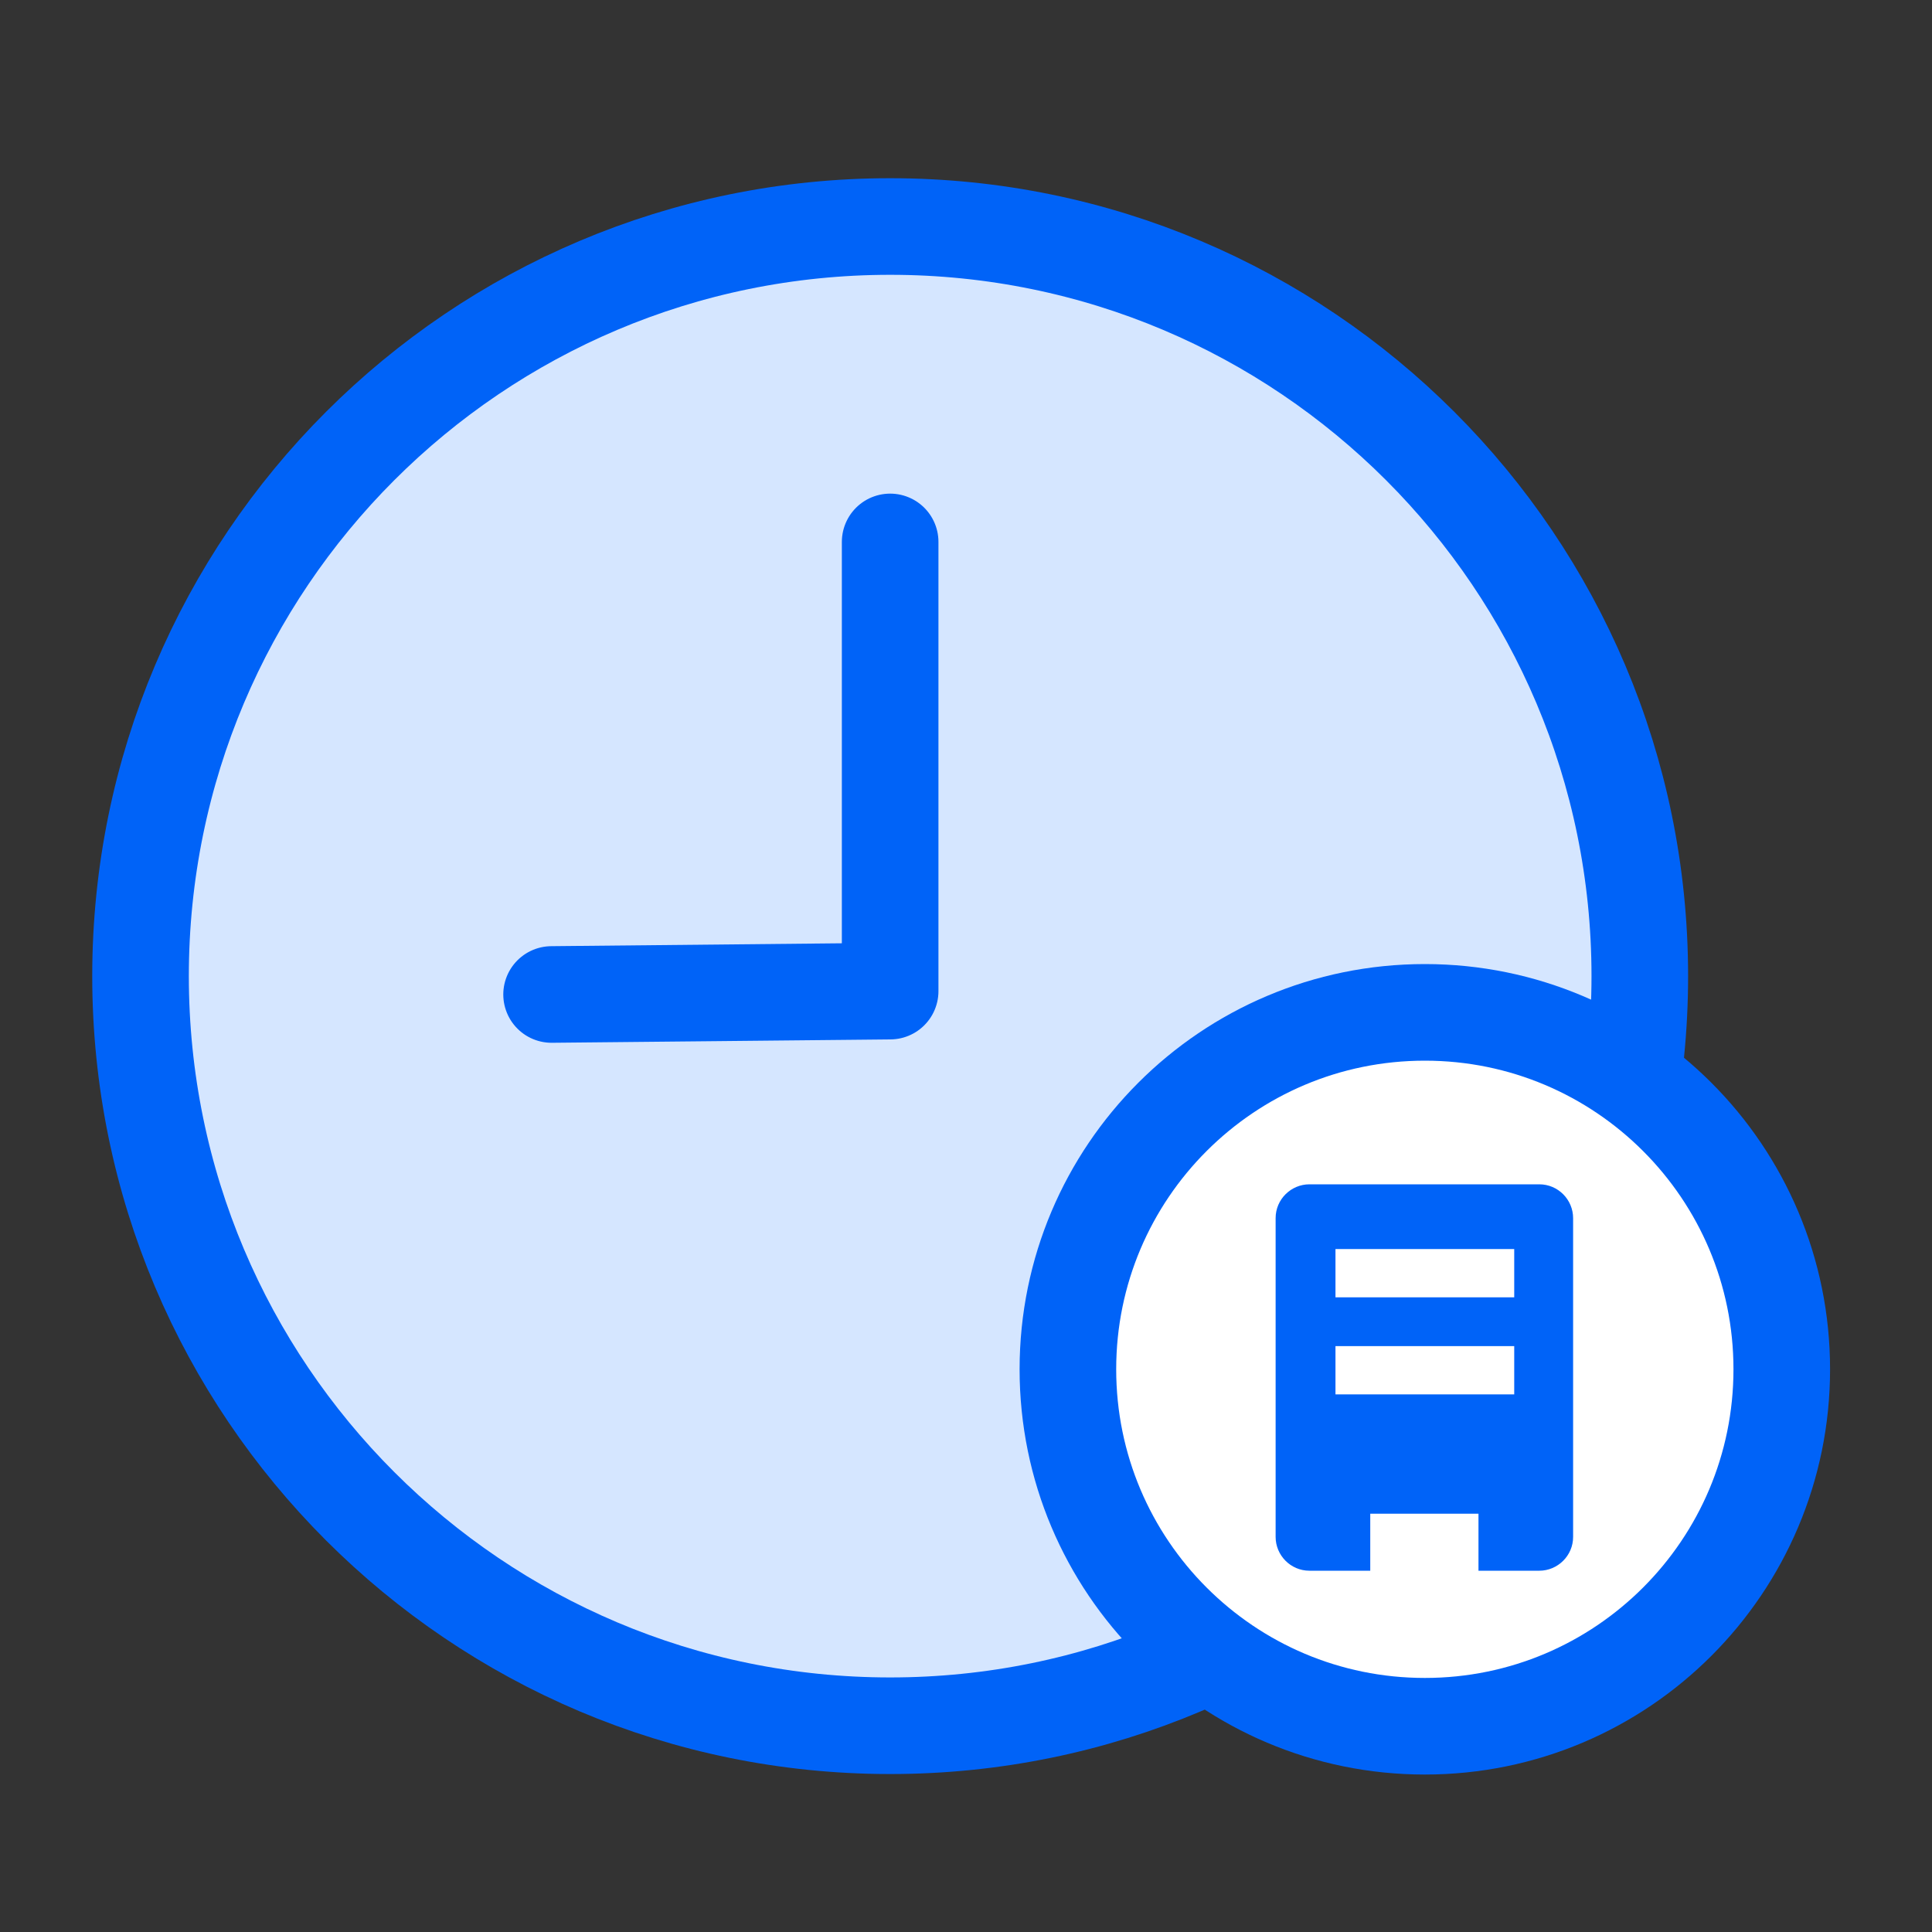 <svg width="50" height="50" viewBox="0 0 50 50" fill="none" xmlns="http://www.w3.org/2000/svg">
<rect x="0" y="0" width="50" height="50" fill="#333333" stroke="none"/>
<g clip-path="url(#clip0_370_7320)">
<path d="M23.038 44.662C33.752 44.662 42.438 35.977 42.438 25.262C42.438 14.548 33.752 5.862 23.038 5.862C12.323 5.862 3.637 14.548 3.637 25.262C3.637 35.977 12.323 44.662 23.038 44.662Z" fill="#D5E6FF" stroke="#0063F8" stroke-width="2.5" stroke-miterlimit="10"/>
<path d="M23.037 14.025V25.65L14.275 25.737" stroke="#0063F8" stroke-width="2.5" stroke-linecap="round" stroke-linejoin="round"/>
<path d="M36.875 44.675C41.977 44.675 46.112 40.539 46.112 35.437C46.112 30.335 41.977 26.2 36.875 26.2C31.773 26.2 27.637 30.335 27.637 35.437C27.637 40.539 31.773 44.675 36.875 44.675Z" fill="white" stroke="#0063F8" stroke-width="2.5" stroke-linecap="round" stroke-linejoin="round"/>
<path d="M39.85 30.65H33.888C33.413 30.65 33.013 31.037 33.013 31.525V39.775C33.013 40.25 33.4 40.65 33.888 40.65H35.462V39.175H38.263V40.65H39.837C40.312 40.65 40.712 40.262 40.712 39.775V31.525C40.712 31.05 40.325 30.65 39.837 30.65H39.85ZM39.188 36.087H34.562V34.837H39.188V36.087ZM39.188 33.575H34.562V32.325H39.188V33.575Z" fill="#0063F8"/>
</g>
<defs>
<clipPath id="clip0_370_7320">
<rect width="50" height="50" fill="white"/>
</clipPath>
</defs>
</svg>
